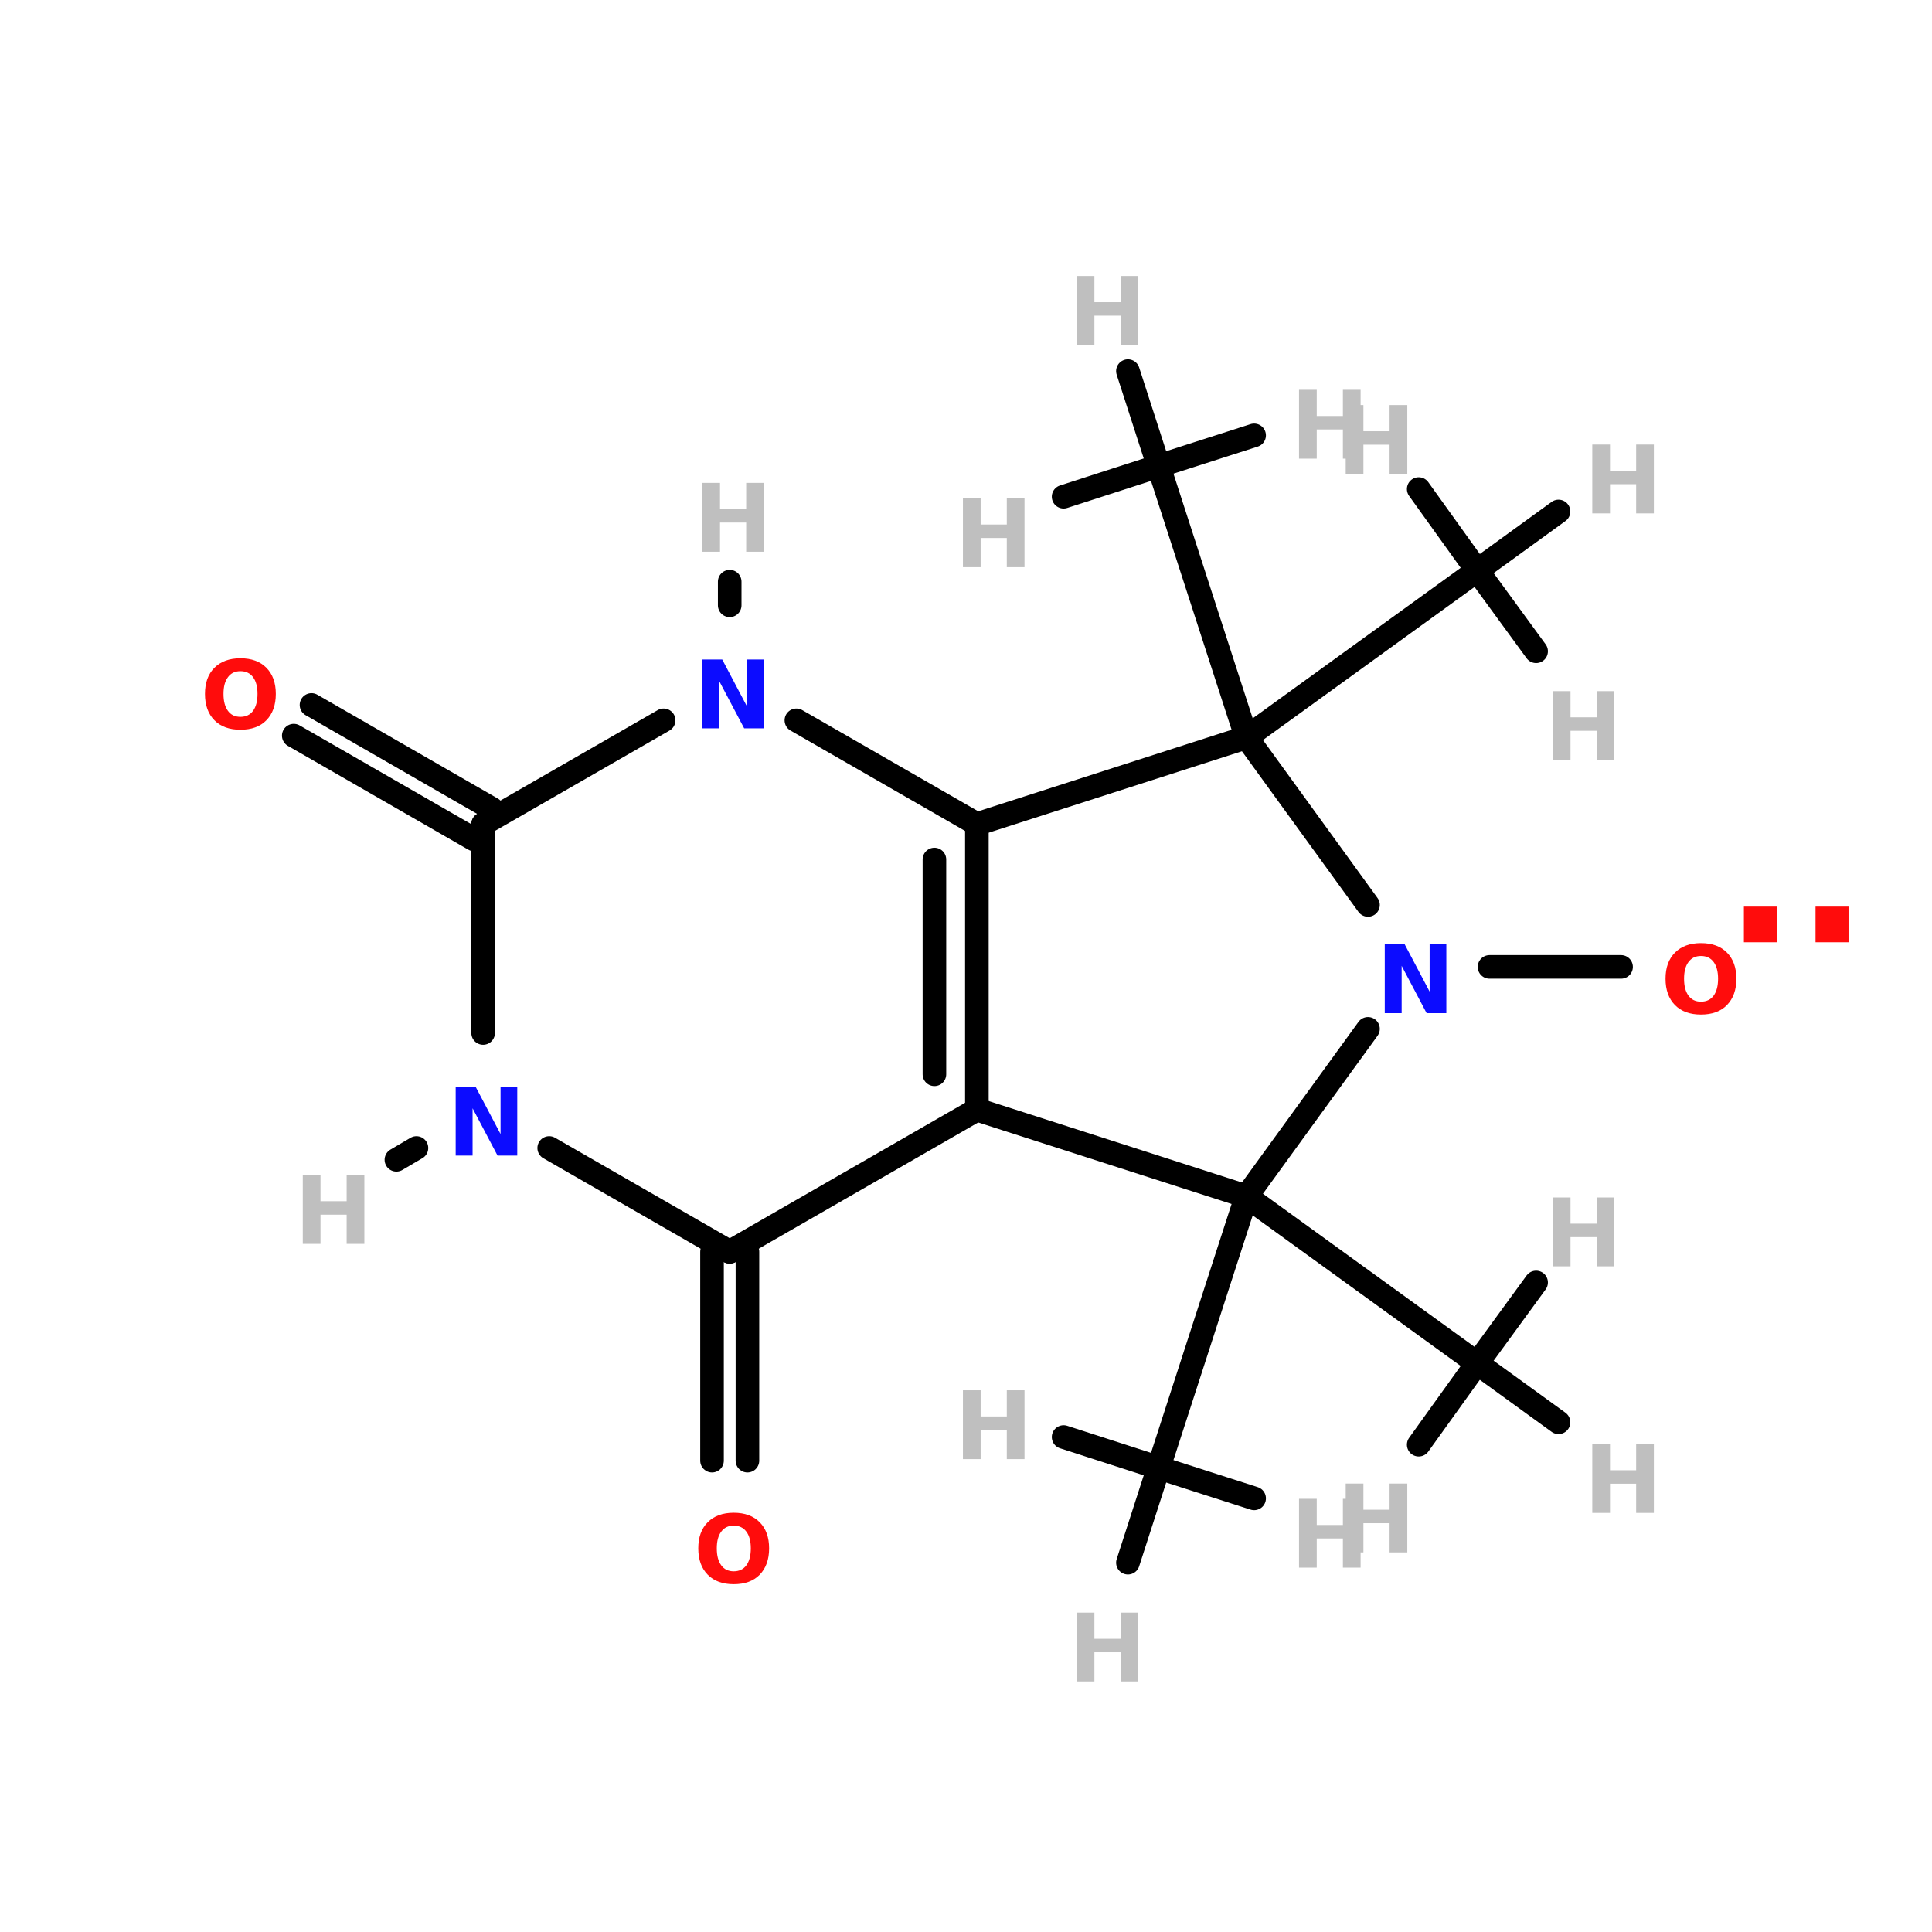 <?xml version="1.0" encoding="UTF-8"?>
<svg xmlns="http://www.w3.org/2000/svg" xmlns:xlink="http://www.w3.org/1999/xlink" width="150pt" height="150pt" viewBox="0 0 150 150" version="1.1">
<defs>
<g>
<symbol overflow="visible" id="glyph0-0">
<path style="stroke:none;" d="M 0.359 1.297 L 0.359 -5.172 L 4.031 -5.172 L 4.031 1.297 Z M 0.781 0.891 L 3.625 0.891 L 3.625 -4.75 L 0.781 -4.75 Z M 0.781 0.891 "/>
</symbol>
<symbol overflow="visible" id="glyph0-1">
<path style="stroke:none;" d="M 0.672 -5.344 L 2.047 -5.344 L 2.047 -3.312 L 4.078 -3.312 L 4.078 -5.344 L 5.453 -5.344 L 5.453 0 L 4.078 0 L 4.078 -2.266 L 2.047 -2.266 L 2.047 0 L 0.672 0 Z M 0.672 -5.344 "/>
</symbol>
<symbol overflow="visible" id="glyph0-2">
<path style="stroke:none;" d="M 3.109 -4.438 C 2.691 -4.438 2.367 -4.281 2.141 -3.969 C 1.91 -3.664 1.797 -3.234 1.797 -2.672 C 1.797 -2.109 1.91 -1.672 2.141 -1.359 C 2.367 -1.047 2.691 -0.891 3.109 -0.891 C 3.535 -0.891 3.863 -1.047 4.094 -1.359 C 4.32 -1.672 4.438 -2.109 4.438 -2.672 C 4.438 -3.234 4.32 -3.664 4.094 -3.969 C 3.863 -4.281 3.535 -4.438 3.109 -4.438 Z M 3.109 -5.438 C 3.973 -5.438 4.645 -5.191 5.125 -4.703 C 5.613 -4.211 5.859 -3.535 5.859 -2.672 C 5.859 -1.805 5.613 -1.125 5.125 -0.625 C 4.645 -0.133 3.973 0.109 3.109 0.109 C 2.254 0.109 1.582 -0.133 1.094 -0.625 C 0.602 -1.125 0.359 -1.805 0.359 -2.672 C 0.359 -3.535 0.602 -4.211 1.094 -4.703 C 1.582 -5.191 2.254 -5.438 3.109 -5.438 Z M 3.109 -5.438 "/>
</symbol>
<symbol overflow="visible" id="glyph0-3">
<path style="stroke:none;" d="M 0.672 -5.344 L 2.219 -5.344 L 4.156 -1.672 L 4.156 -5.344 L 5.453 -5.344 L 5.453 0 L 3.922 0 L 1.984 -3.672 L 1.984 0 L 0.672 0 Z M 0.672 -5.344 "/>
</symbol>
<symbol overflow="visible" id="glyph1-0">
<path style="stroke:none;" d="M 0.734 2.594 L 0.734 -10.328 L 8.047 -10.328 L 8.047 2.594 Z M 1.547 1.766 L 7.234 1.766 L 7.234 -9.5 L 1.547 -9.5 Z M 1.547 1.766 "/>
</symbol>
<symbol overflow="visible" id="glyph1-1">
<path style="stroke:none;" d="M 1.5 -2.766 L 4.062 -2.766 L 4.062 0 L 1.5 0 Z M 1.5 -2.766 "/>
</symbol>
</g>
</defs>
<g id="surface1">
<path style="fill:none;stroke-width:4;stroke-linecap:round;stroke-linejoin:miter;stroke:rgb(0%,0%,0%);stroke-opacity:1;stroke-miterlimit:4;" d="M 274.803 153.401 L 252.503 153.401 " transform="matrix(0.458,0,0,0.458,0,4.812)"/>
<path style="fill:none;stroke-width:4;stroke-linecap:round;stroke-linejoin:miter;stroke:rgb(0%,0%,0%);stroke-opacity:1;stroke-miterlimit:4;" d="M 120.702 237.102 L 120.702 201.698 " transform="matrix(0.458,0,0,0.458,0,4.812)"/>
<path style="fill:none;stroke-width:4;stroke-linecap:round;stroke-linejoin:miter;stroke:rgb(0%,0%,0%);stroke-opacity:1;stroke-miterlimit:4;" d="M 126.704 237.102 L 126.704 201.698 " transform="matrix(0.458,0,0,0.458,0,4.812)"/>
<path style="fill-rule:nonzero;fill:rgb(0%,0%,0%);fill-opacity:1;stroke-width:4;stroke-linecap:round;stroke-linejoin:miter;stroke:rgb(0%,0%,0%);stroke-opacity:1;stroke-miterlimit:4;" d="M 52.804 108.998 L 83.402 126.603 " transform="matrix(0.458,0,0,0.458,0,4.812)"/>
<path style="fill-rule:nonzero;fill:rgb(0%,0%,0%);fill-opacity:1;stroke-width:4;stroke-linecap:round;stroke-linejoin:miter;stroke:rgb(0%,0%,0%);stroke-opacity:1;stroke-miterlimit:4;" d="M 49.799 114.198 L 80.397 131.802 " transform="matrix(0.458,0,0,0.458,0,4.812)"/>
<path style="fill:none;stroke-width:4;stroke-linecap:round;stroke-linejoin:miter;stroke:rgb(0%,0%,0%);stroke-opacity:1;stroke-miterlimit:4;" d="M 123.699 92.103 L 123.699 88.099 " transform="matrix(0.458,0,0,0.458,0,4.812)"/>
<path style="fill-rule:nonzero;fill:rgb(0%,0%,0%);fill-opacity:1;stroke-width:4;stroke-linecap:round;stroke-linejoin:miter;stroke:rgb(0%,0%,0%);stroke-opacity:1;stroke-miterlimit:4;" d="M 70.596 184.102 L 67.198 186.1 " transform="matrix(0.458,0,0,0.458,0,4.812)"/>
<path style="fill-rule:nonzero;fill:rgb(0%,0%,0%);fill-opacity:1;stroke-width:4;stroke-linecap:round;stroke-linejoin:miter;stroke:rgb(0%,0%,0%);stroke-opacity:1;stroke-miterlimit:4;" d="M 211.301 114.496 L 250.403 86.203 " transform="matrix(0.458,0,0,0.458,0,4.812)"/>
<path style="fill-rule:nonzero;fill:rgb(0%,0%,0%);fill-opacity:1;stroke-width:4;stroke-linecap:round;stroke-linejoin:miter;stroke:rgb(0%,0%,0%);stroke-opacity:1;stroke-miterlimit:4;" d="M 211.301 114.496 L 196.403 68.497 " transform="matrix(0.458,0,0,0.458,0,4.812)"/>
<path style="fill-rule:nonzero;fill:rgb(0%,0%,0%);fill-opacity:1;stroke-width:4;stroke-linecap:round;stroke-linejoin:miter;stroke:rgb(0%,0%,0%);stroke-opacity:1;stroke-miterlimit:4;" d="M 211.301 192.298 L 250.403 220.6 " transform="matrix(0.458,0,0,0.458,0,4.812)"/>
<path style="fill-rule:nonzero;fill:rgb(0%,0%,0%);fill-opacity:1;stroke-width:4;stroke-linecap:round;stroke-linejoin:miter;stroke:rgb(0%,0%,0%);stroke-opacity:1;stroke-miterlimit:4;" d="M 211.301 192.298 L 196.403 238.298 " transform="matrix(0.458,0,0,0.458,0,4.812)"/>
<path style="fill-rule:nonzero;fill:rgb(0%,0%,0%);fill-opacity:1;stroke-width:4;stroke-linecap:round;stroke-linejoin:miter;stroke:rgb(0%,0%,0%);stroke-opacity:1;stroke-miterlimit:4;" d="M 250.403 86.203 L 260.4 99.897 " transform="matrix(0.458,0,0,0.458,0,4.812)"/>
<path style="fill-rule:nonzero;fill:rgb(0%,0%,0%);fill-opacity:1;stroke-width:4;stroke-linecap:round;stroke-linejoin:miter;stroke:rgb(0%,0%,0%);stroke-opacity:1;stroke-miterlimit:4;" d="M 250.403 86.203 L 264.199 76.198 " transform="matrix(0.458,0,0,0.458,0,4.812)"/>
<path style="fill-rule:nonzero;fill:rgb(0%,0%,0%);fill-opacity:1;stroke-width:4;stroke-linecap:round;stroke-linejoin:miter;stroke:rgb(0%,0%,0%);stroke-opacity:1;stroke-miterlimit:4;" d="M 250.403 86.203 L 240.499 72.398 " transform="matrix(0.458,0,0,0.458,0,4.812)"/>
<path style="fill-rule:nonzero;fill:rgb(0%,0%,0%);fill-opacity:1;stroke-width:4;stroke-linecap:round;stroke-linejoin:miter;stroke:rgb(0%,0%,0%);stroke-opacity:1;stroke-miterlimit:4;" d="M 196.403 68.497 L 212.599 63.298 " transform="matrix(0.458,0,0,0.458,0,4.812)"/>
<path style="fill-rule:nonzero;fill:rgb(0%,0%,0%);fill-opacity:1;stroke-width:4;stroke-linecap:round;stroke-linejoin:miter;stroke:rgb(0%,0%,0%);stroke-opacity:1;stroke-miterlimit:4;" d="M 196.403 68.497 L 191.204 52.404 " transform="matrix(0.458,0,0,0.458,0,4.812)"/>
<path style="fill-rule:nonzero;fill:rgb(0%,0%,0%);fill-opacity:1;stroke-width:4;stroke-linecap:round;stroke-linejoin:miter;stroke:rgb(0%,0%,0%);stroke-opacity:1;stroke-miterlimit:4;" d="M 196.403 68.497 L 180.302 73.696 " transform="matrix(0.458,0,0,0.458,0,4.812)"/>
<path style="fill-rule:nonzero;fill:rgb(0%,0%,0%);fill-opacity:1;stroke-width:4;stroke-linecap:round;stroke-linejoin:miter;stroke:rgb(0%,0%,0%);stroke-opacity:1;stroke-miterlimit:4;" d="M 250.403 220.6 L 240.499 234.396 " transform="matrix(0.458,0,0,0.458,0,4.812)"/>
<path style="fill-rule:nonzero;fill:rgb(0%,0%,0%);fill-opacity:1;stroke-width:4;stroke-linecap:round;stroke-linejoin:miter;stroke:rgb(0%,0%,0%);stroke-opacity:1;stroke-miterlimit:4;" d="M 250.403 220.6 L 264.199 230.597 " transform="matrix(0.458,0,0,0.458,0,4.812)"/>
<path style="fill-rule:nonzero;fill:rgb(0%,0%,0%);fill-opacity:1;stroke-width:4;stroke-linecap:round;stroke-linejoin:miter;stroke:rgb(0%,0%,0%);stroke-opacity:1;stroke-miterlimit:4;" d="M 250.403 220.6 L 260.4 206.897 " transform="matrix(0.458,0,0,0.458,0,4.812)"/>
<path style="fill-rule:nonzero;fill:rgb(0%,0%,0%);fill-opacity:1;stroke-width:4;stroke-linecap:round;stroke-linejoin:miter;stroke:rgb(0%,0%,0%);stroke-opacity:1;stroke-miterlimit:4;" d="M 196.403 238.298 L 180.302 233.098 " transform="matrix(0.458,0,0,0.458,0,4.812)"/>
<path style="fill-rule:nonzero;fill:rgb(0%,0%,0%);fill-opacity:1;stroke-width:4;stroke-linecap:round;stroke-linejoin:miter;stroke:rgb(0%,0%,0%);stroke-opacity:1;stroke-miterlimit:4;" d="M 196.403 238.298 L 191.204 254.399 " transform="matrix(0.458,0,0,0.458,0,4.812)"/>
<path style="fill-rule:nonzero;fill:rgb(0%,0%,0%);fill-opacity:1;stroke-width:4;stroke-linecap:round;stroke-linejoin:miter;stroke:rgb(0%,0%,0%);stroke-opacity:1;stroke-miterlimit:4;" d="M 196.403 238.298 L 212.599 243.497 " transform="matrix(0.458,0,0,0.458,0,4.812)"/>
<path style="fill-rule:nonzero;fill:rgb(0%,0%,0%);fill-opacity:1;stroke-width:4;stroke-linecap:round;stroke-linejoin:miter;stroke:rgb(0%,0%,0%);stroke-opacity:1;stroke-miterlimit:4;" d="M 135.002 111.602 L 165.6 129.198 " transform="matrix(0.458,0,0,0.458,0,4.812)"/>
<path style="fill:none;stroke-width:4;stroke-linecap:round;stroke-linejoin:miter;stroke:rgb(0%,0%,0%);stroke-opacity:1;stroke-miterlimit:4;" d="M 165.6 129.198 L 165.6 177.597 " transform="matrix(0.458,0,0,0.458,0,4.812)"/>
<path style="fill:none;stroke-width:4;stroke-linecap:round;stroke-linejoin:miter;stroke:rgb(0%,0%,0%);stroke-opacity:1;stroke-miterlimit:4;" d="M 158.403 135.2 L 158.403 171.603 " transform="matrix(0.458,0,0,0.458,0,4.812)"/>
<path style="fill-rule:nonzero;fill:rgb(0%,0%,0%);fill-opacity:1;stroke-width:4;stroke-linecap:round;stroke-linejoin:miter;stroke:rgb(0%,0%,0%);stroke-opacity:1;stroke-miterlimit:4;" d="M 165.6 177.597 L 123.699 201.698 " transform="matrix(0.458,0,0,0.458,0,4.812)"/>
<path style="fill-rule:nonzero;fill:rgb(0%,0%,0%);fill-opacity:1;stroke-width:4;stroke-linecap:round;stroke-linejoin:miter;stroke:rgb(0%,0%,0%);stroke-opacity:1;stroke-miterlimit:4;" d="M 123.699 201.698 L 93.101 184.102 " transform="matrix(0.458,0,0,0.458,0,4.812)"/>
<path style="fill:none;stroke-width:4;stroke-linecap:round;stroke-linejoin:miter;stroke:rgb(0%,0%,0%);stroke-opacity:1;stroke-miterlimit:4;" d="M 81.899 164.603 L 81.899 129.198 " transform="matrix(0.458,0,0,0.458,0,4.812)"/>
<path style="fill-rule:nonzero;fill:rgb(0%,0%,0%);fill-opacity:1;stroke-width:4;stroke-linecap:round;stroke-linejoin:miter;stroke:rgb(0%,0%,0%);stroke-opacity:1;stroke-miterlimit:4;" d="M 81.899 129.198 L 112.498 111.602 " transform="matrix(0.458,0,0,0.458,0,4.812)"/>
<path style="fill-rule:nonzero;fill:rgb(0%,0%,0%);fill-opacity:1;stroke-width:4;stroke-linecap:round;stroke-linejoin:miter;stroke:rgb(0%,0%,0%);stroke-opacity:1;stroke-miterlimit:4;" d="M 211.301 114.496 L 231.902 142.9 " transform="matrix(0.458,0,0,0.458,0,4.812)"/>
<path style="fill-rule:nonzero;fill:rgb(0%,0%,0%);fill-opacity:1;stroke-width:4;stroke-linecap:round;stroke-linejoin:miter;stroke:rgb(0%,0%,0%);stroke-opacity:1;stroke-miterlimit:4;" d="M 231.902 163.903 L 211.301 192.298 " transform="matrix(0.458,0,0,0.458,0,4.812)"/>
<path style="fill-rule:nonzero;fill:rgb(0%,0%,0%);fill-opacity:1;stroke-width:4;stroke-linecap:round;stroke-linejoin:miter;stroke:rgb(0%,0%,0%);stroke-opacity:1;stroke-miterlimit:4;" d="M 211.301 192.298 L 165.6 177.597 " transform="matrix(0.458,0,0,0.458,0,4.812)"/>
<path style="fill-rule:nonzero;fill:rgb(0%,0%,0%);fill-opacity:1;stroke-width:4;stroke-linecap:round;stroke-linejoin:miter;stroke:rgb(0%,0%,0%);stroke-opacity:1;stroke-miterlimit:4;" d="M 165.6 129.198 L 211.301 114.496 " transform="matrix(0.458,0,0,0.458,0,4.812)"/>
<g style="fill:rgb(74.902%,74.902%,74.902%);fill-opacity:1;">
  <use xlink:href="#glyph0-1" x="22.836" y="96.574"/>
</g>
<g style="fill:rgb(74.902%,74.902%,74.902%);fill-opacity:1;">
  <use xlink:href="#glyph0-1" x="53.855" y="42.836"/>
</g>
<g style="fill:rgb(74.902%,74.902%,74.902%);fill-opacity:1;">
  <use xlink:href="#glyph0-1" x="100.184" y="121.711"/>
</g>
<g style="fill:rgb(74.902%,74.902%,74.902%);fill-opacity:1;">
  <use xlink:href="#glyph0-1" x="82.922" y="130.547"/>
</g>
<g style="fill:rgb(74.902%,74.902%,74.902%);fill-opacity:1;">
  <use xlink:href="#glyph0-1" x="74.09" y="113.285"/>
</g>
<g style="fill:rgb(74.902%,74.902%,74.902%);fill-opacity:1;">
  <use xlink:href="#glyph0-1" x="119.887" y="98.316"/>
</g>
<g style="fill:rgb(74.902%,74.902%,74.902%);fill-opacity:1;">
  <use xlink:href="#glyph0-1" x="122.953" y="117.461"/>
</g>
<g style="fill:rgb(74.902%,74.902%,74.902%);fill-opacity:1;">
  <use xlink:href="#glyph0-1" x="103.809" y="120.527"/>
</g>
<g style="fill:rgb(74.902%,74.902%,74.902%);fill-opacity:1;">
  <use xlink:href="#glyph0-1" x="74.09" y="44.035"/>
</g>
<g style="fill:rgb(74.902%,74.902%,74.902%);fill-opacity:1;">
  <use xlink:href="#glyph0-1" x="82.922" y="26.773"/>
</g>
<g style="fill:rgb(74.902%,74.902%,74.902%);fill-opacity:1;">
  <use xlink:href="#glyph0-1" x="100.184" y="35.609"/>
</g>
<g style="fill:rgb(74.902%,74.902%,74.902%);fill-opacity:1;">
  <use xlink:href="#glyph0-1" x="103.809" y="36.793"/>
</g>
<g style="fill:rgb(74.902%,74.902%,74.902%);fill-opacity:1;">
  <use xlink:href="#glyph0-1" x="122.953" y="39.859"/>
</g>
<g style="fill:rgb(74.902%,74.902%,74.902%);fill-opacity:1;">
  <use xlink:href="#glyph0-1" x="119.887" y="59.004"/>
</g>
<g style="fill:rgb(100%,4.706%,4.706%);fill-opacity:1;">
  <use xlink:href="#glyph1-1" x="133.895" y="73.156"/>
</g>
<g style="fill:rgb(100%,4.706%,4.706%);fill-opacity:1;">
  <use xlink:href="#glyph1-1" x="139.457" y="73.156"/>
</g>
<g style="fill:rgb(100%,4.706%,4.706%);fill-opacity:1;">
  <use xlink:href="#glyph0-2" x="128.953" y="78.66"/>
</g>
<g style="fill:rgb(4.706%,4.706%,100%);fill-opacity:1;">
  <use xlink:href="#glyph0-3" x="34.707" y="89.719"/>
</g>
<g style="fill:rgb(4.706%,4.706%,100%);fill-opacity:1;">
  <use xlink:href="#glyph0-3" x="53.855" y="56.547"/>
</g>
<g style="fill:rgb(4.706%,4.706%,100%);fill-opacity:1;">
  <use xlink:href="#glyph0-3" x="106.84" y="78.66"/>
</g>
<g style="fill:rgb(100%,4.706%,4.706%);fill-opacity:1;">
  <use xlink:href="#glyph0-2" x="15.555" y="56.547"/>
</g>
<g style="fill:rgb(100%,4.706%,4.706%);fill-opacity:1;">
  <use xlink:href="#glyph0-2" x="53.855" y="122.887"/>
</g>
</g>
</svg>
